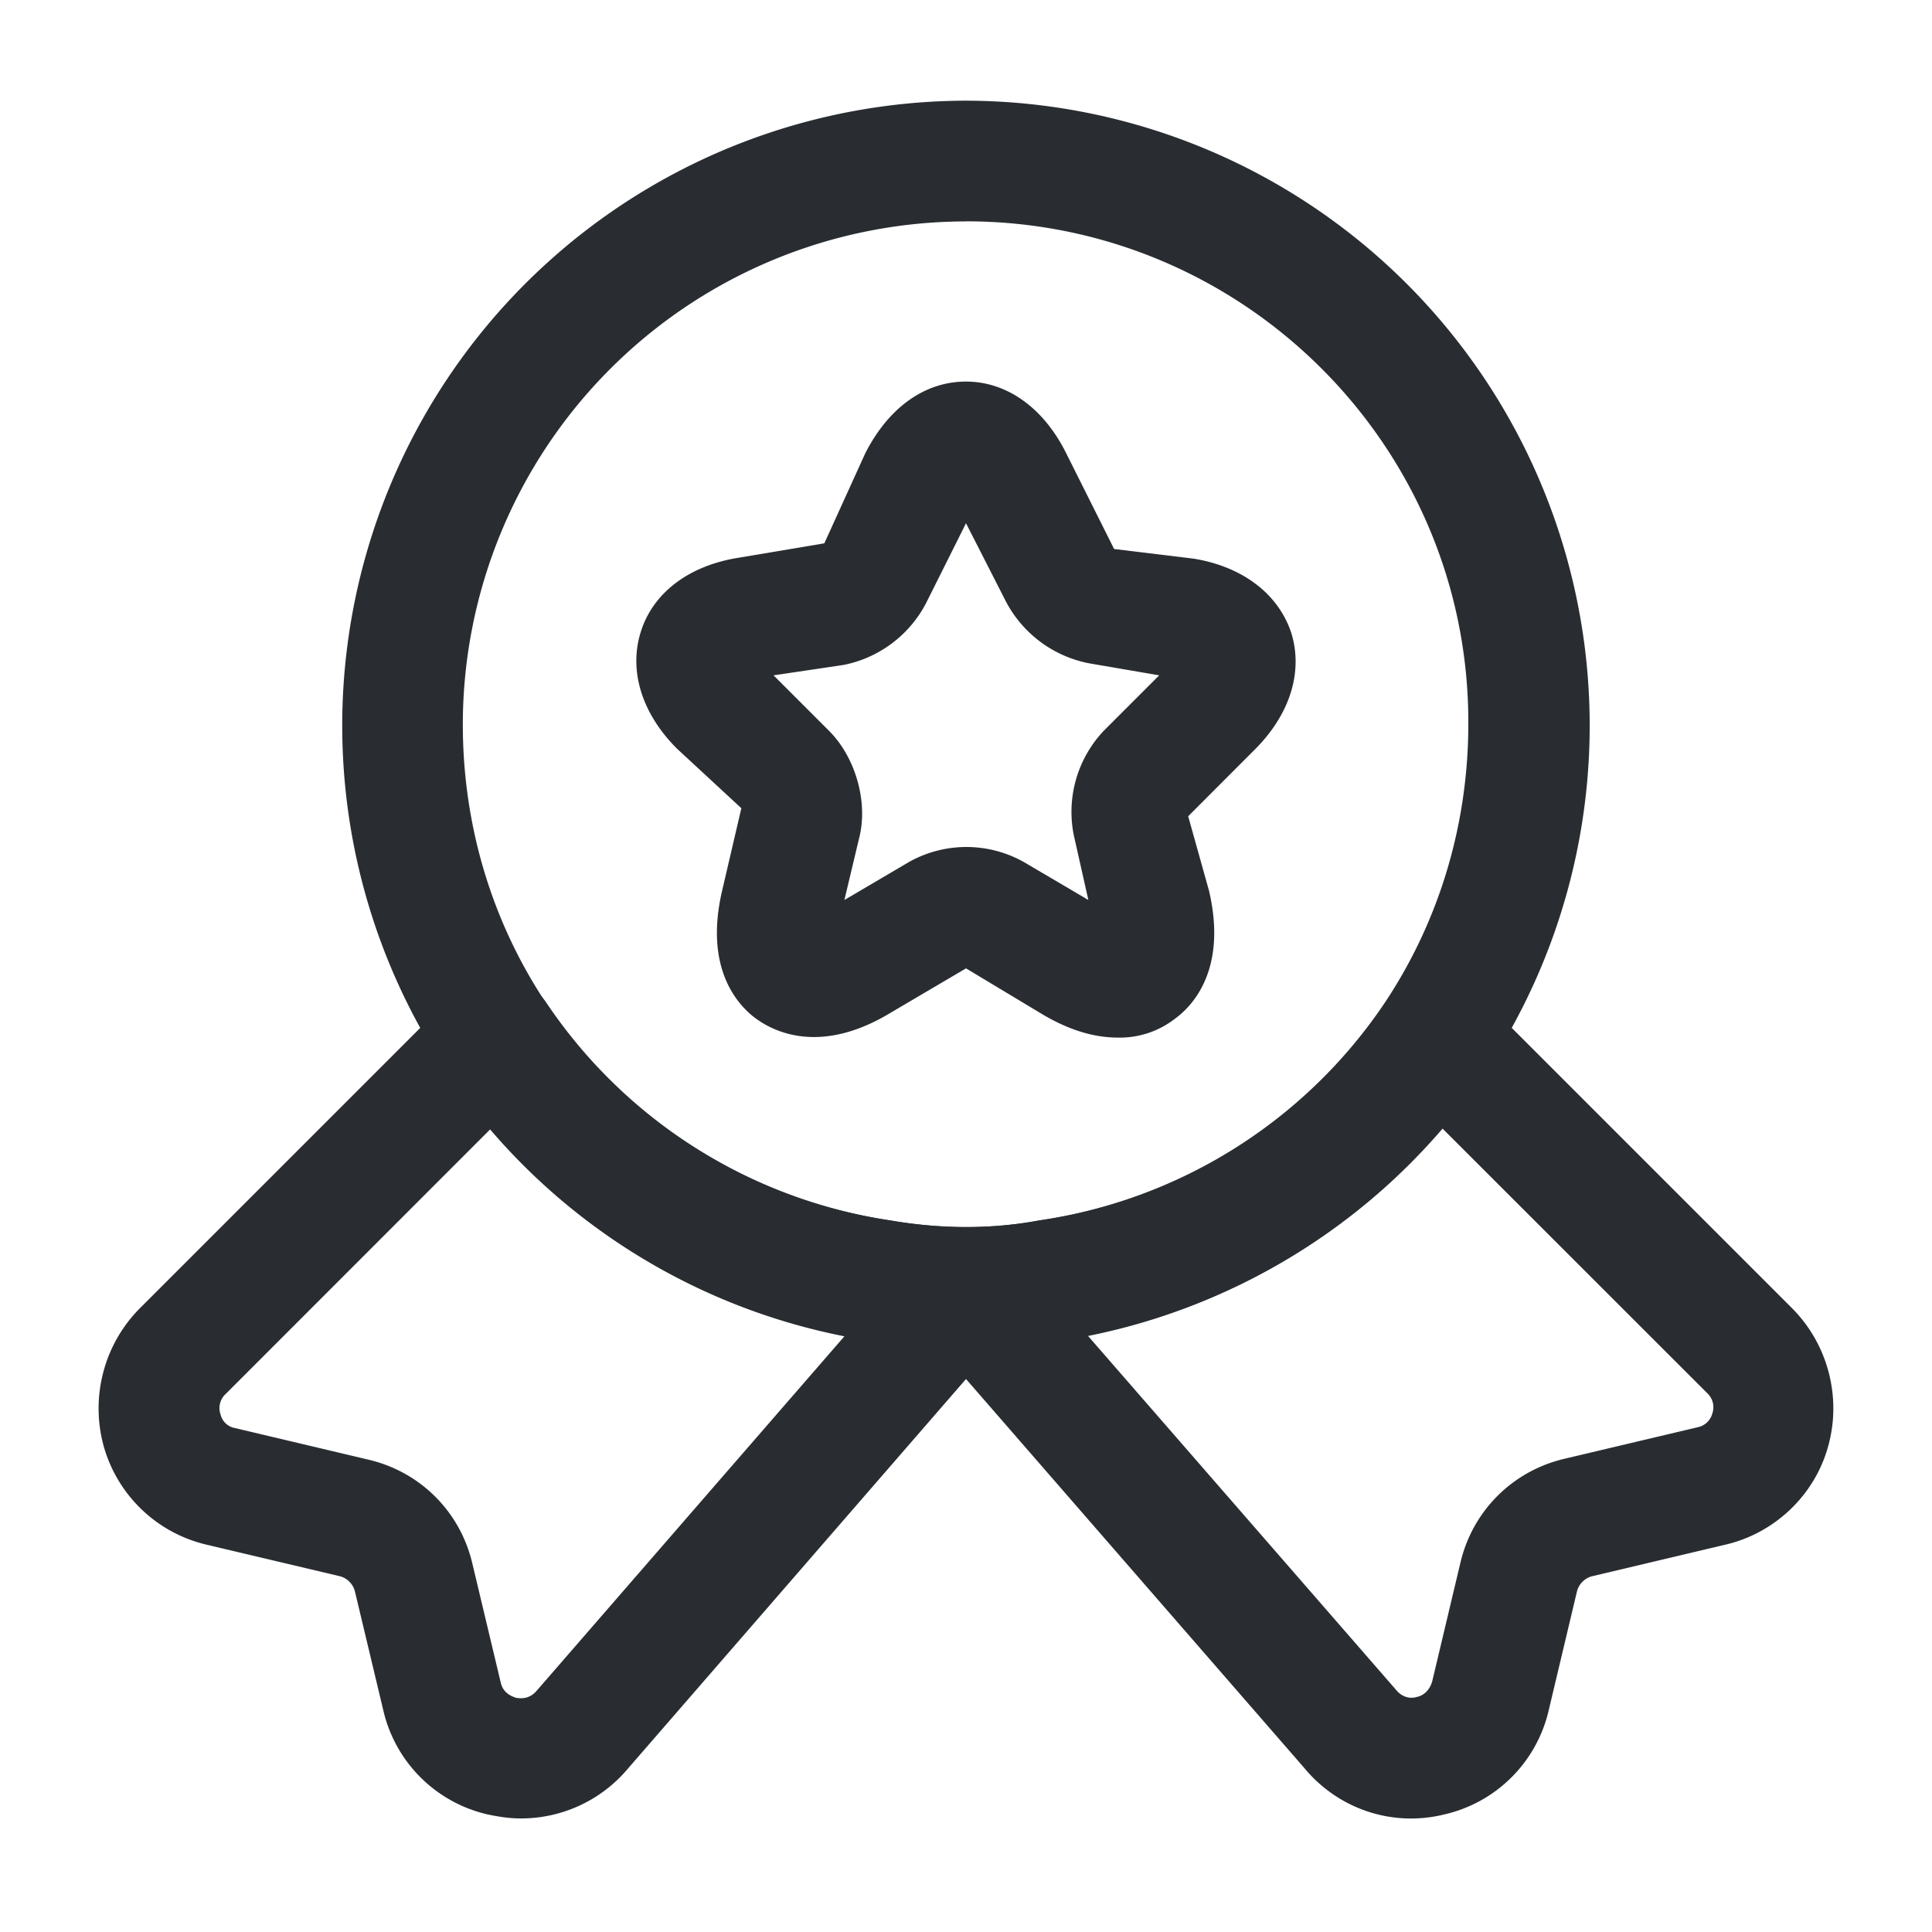 <svg width="18" height="18" fill="none" xmlns="http://www.w3.org/2000/svg"><path d="M9 12.563c-.3 0-.6-.023-.885-.075a5.81 5.81 0 01-3.953-2.505A5.822 5.822 0 019 .938a5.822 5.822 0 014.838 9.044 5.85 5.85 0 01-3.975 2.513 5.225 5.225 0 01-.863.068zm0-10.5A4.69 4.69 0 004.312 6.75c0 .938.27 1.838.78 2.602a4.69 4.69 0 003.196 2.018c.48.083.952.083 1.394 0A4.696 4.696 0 0012.9 9.345c.51-.765.78-1.665.78-2.603.008-2.58-2.092-4.68-4.68-4.68z" fill="#292D32"/><path d="M4.852 16.942c-.105 0-.202-.015-.307-.037a1.294 1.294 0 01-.975-.975l-.263-1.102a.196.196 0 00-.142-.143l-1.238-.293a1.305 1.305 0 01-.96-.915c-.127-.457 0-.952.338-1.29L4.23 9.262c.12-.12.285-.18.45-.165a.562.562 0 01.412.248 4.699 4.699 0 003.203 2.025c.48.083.952.083 1.395 0a4.696 4.696 0 003.218-2.025.55.55 0 01.412-.248.565.565 0 01.45.165l2.925 2.925c.337.338.465.833.337 1.29-.127.458-.502.81-.96.915l-1.237.293a.196.196 0 00-.143.143l-.262 1.102a1.294 1.294 0 01-.975.975c-.488.12-.99-.053-1.305-.435L9 12.848l-3.15 3.63a1.3 1.3 0 01-.998.464zm-.285-6.42L2.1 12.99a.176.176 0 00-.045.188.167.167 0 00.135.127l1.237.293c.488.112.863.487.975.974l.263 1.103c.022.098.097.127.142.143.045.007.12.014.188-.06l2.872-3.308a5.826 5.826 0 01-3.3-1.927zm5.566 1.92l2.872 3.3c.067.083.15.083.195.068.045-.008.113-.045.143-.143l.262-1.102c.112-.487.487-.862.975-.975l1.238-.293a.177.177 0 00.135-.127.178.178 0 00-.045-.188l-2.468-2.467a5.845 5.845 0 01-3.307 1.928z" fill="#292D32"/><path d="M10.417 9.667c-.195 0-.427-.052-.705-.217L9 9.022l-.713.42c-.652.39-1.08.165-1.237.053-.158-.113-.495-.45-.323-1.193l.18-.772-.6-.555c-.33-.33-.45-.728-.337-1.088.112-.36.442-.615.907-.69l.803-.135.382-.84c.218-.427.555-.667.938-.667.382 0 .727.247.937.675l.443.885.742.09c.458.075.788.33.908.69.112.36-.008.757-.338 1.087l-.622.623.195.697c.172.743-.165 1.08-.323 1.193a.835.835 0 01-.525.172zm-3.21-3.375l.518.518c.24.24.36.645.285.975l-.143.6.6-.353a1.093 1.093 0 011.073 0l.6.353-.135-.6a1.1 1.1 0 01.277-.975l.518-.518-.653-.112a1.115 1.115 0 01-.772-.57L9 4.875l-.375.75a1.11 1.11 0 01-.765.57l-.653.097z" fill="#292D32"/></svg>